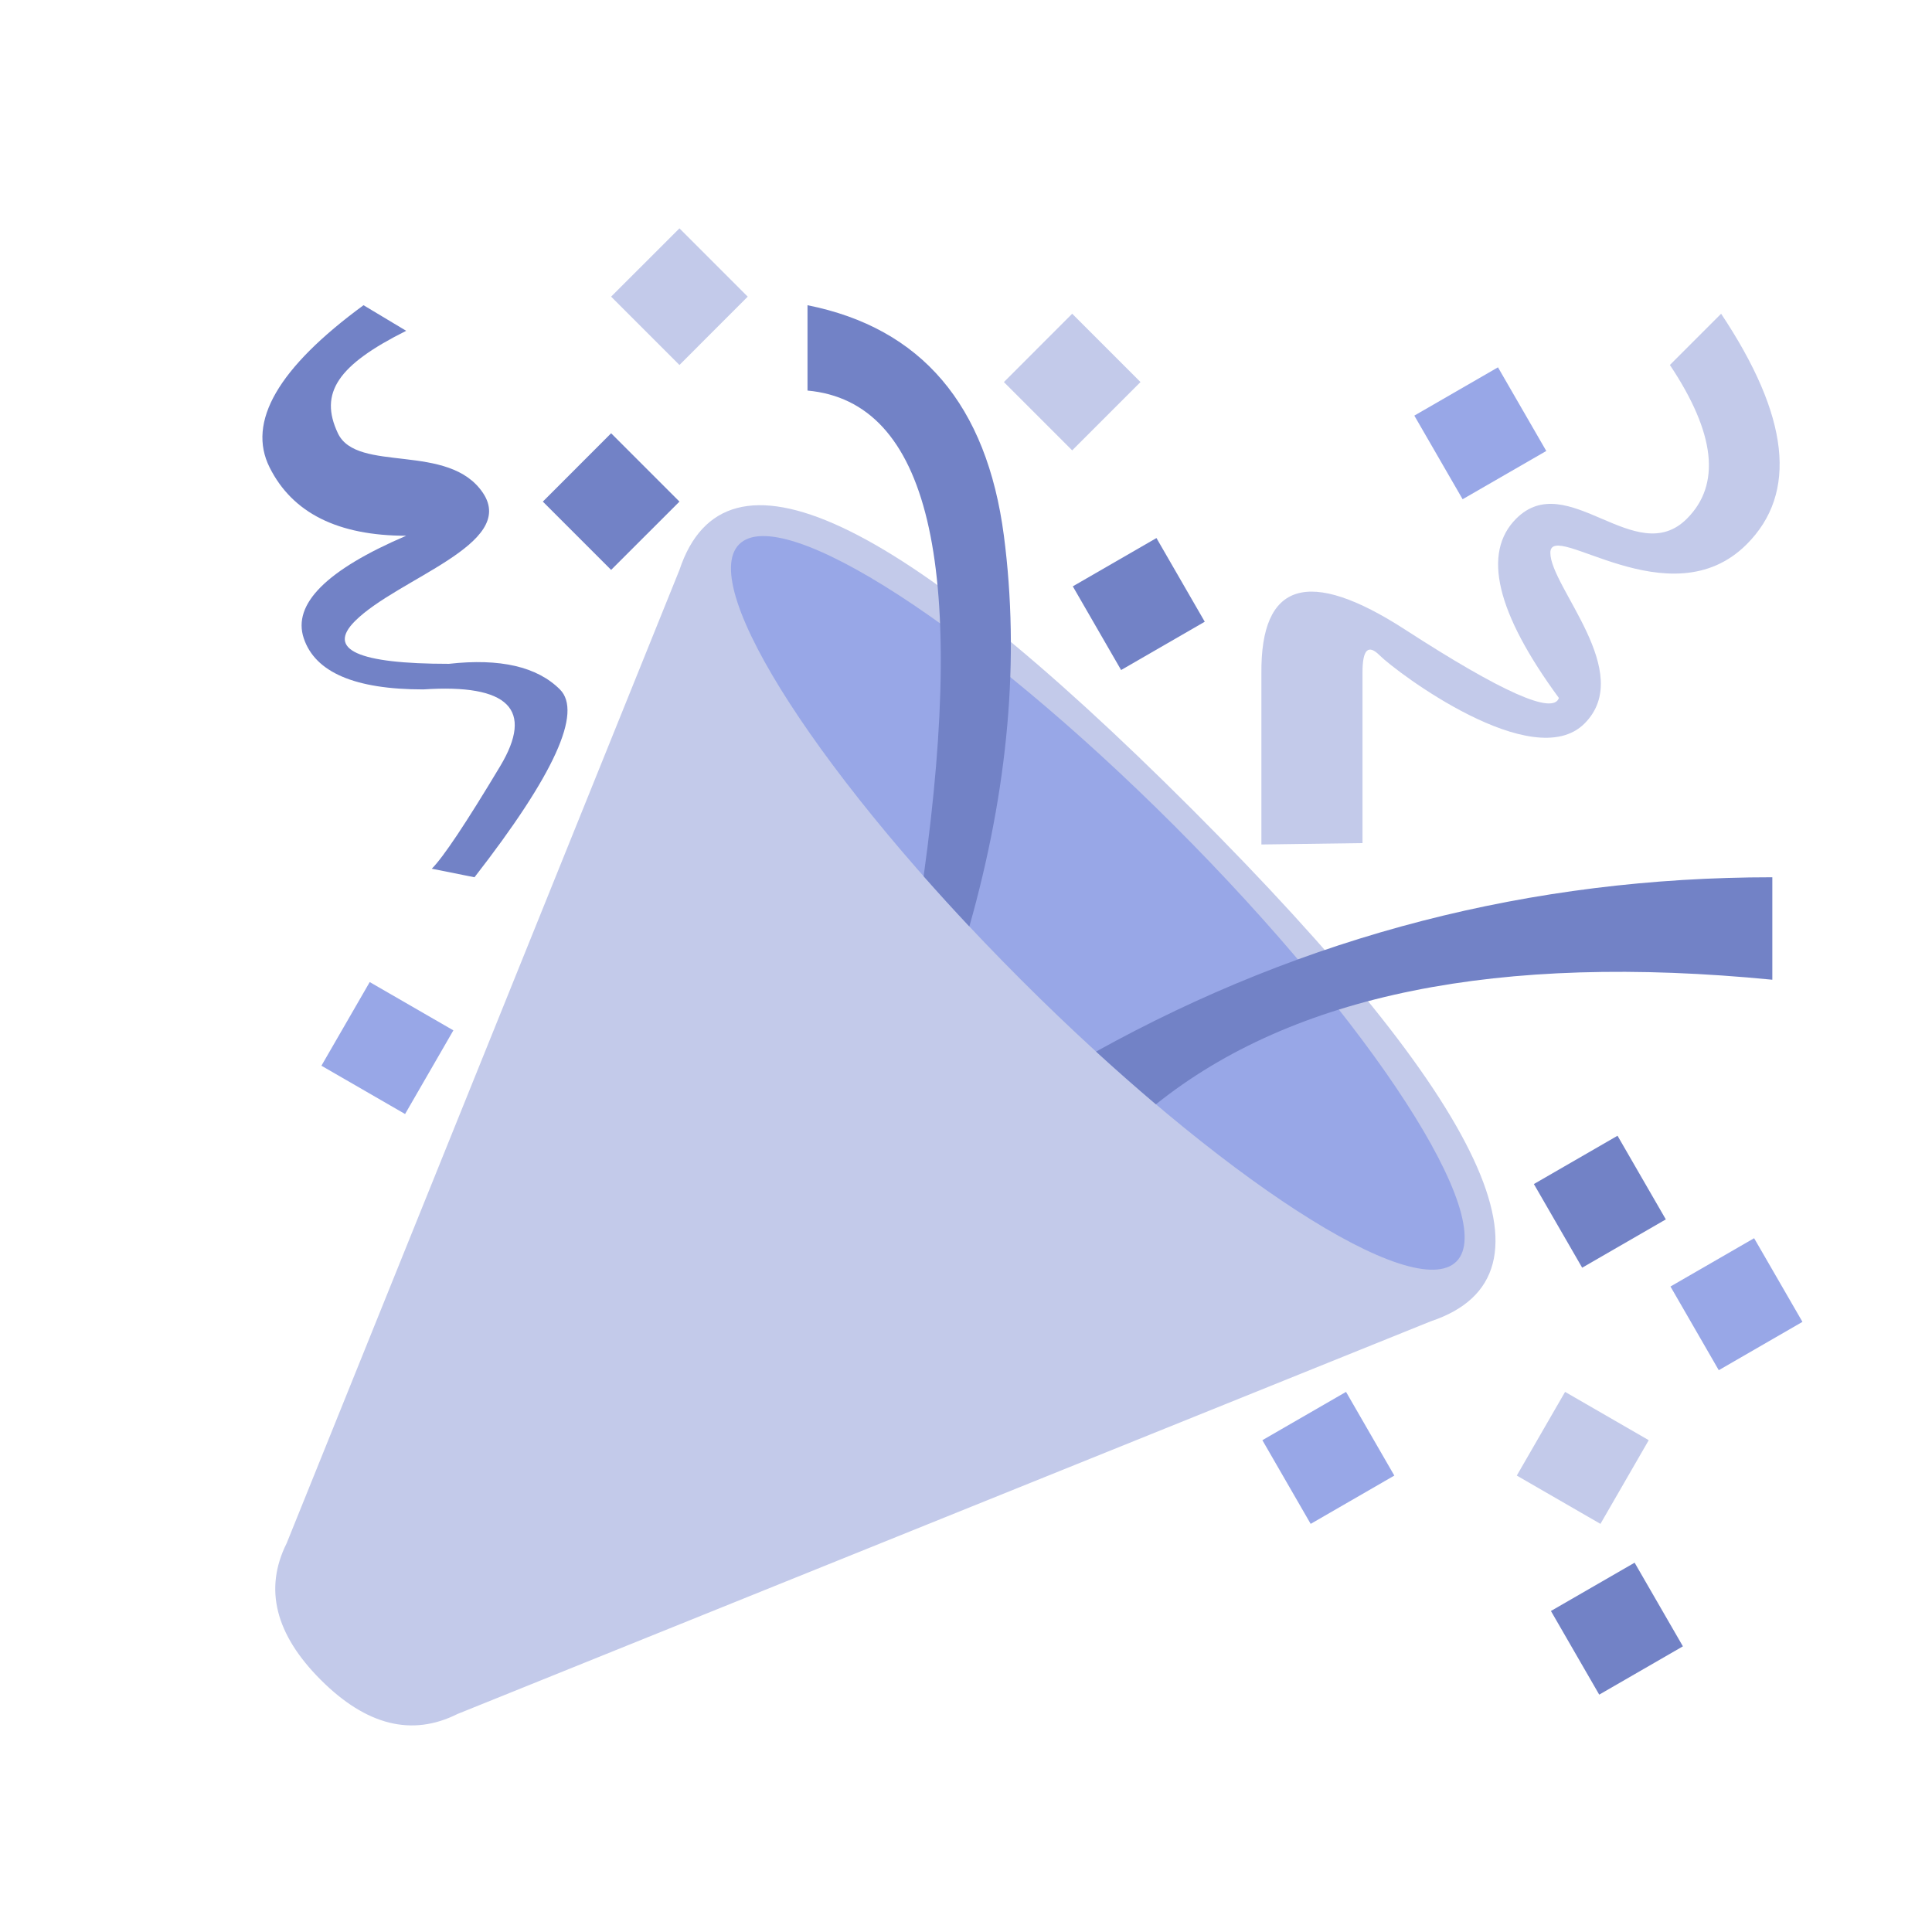 <svg width="57" height="57" fill="none" xmlns="http://www.w3.org/2000/svg"><path fill-rule="evenodd" clip-rule="evenodd" d="M8.457 45.531L20.046 16.814C21.389 12.784 26.427 15.135 35.16 23.867C43.891 32.599 46.243 37.637 42.214 38.982L13.495 50.569C12.152 51.241 10.808 50.905 9.464 49.562C8.121 48.218 7.785 46.875 8.457 45.531H8.457ZM29.618 11.272L31.633 9.256L33.648 11.272L31.633 13.287L29.618 11.272ZM18.03 8.752L20.046 6.737L22.06 8.752L20.046 10.768L18.03 8.752Z" fill="#C3CAEA"/><path fill-rule="evenodd" clip-rule="evenodd" d="M16.015 14.799L18.03 12.783L20.046 14.799L18.03 16.814L16.015 14.799ZM45.254 34.933L47.722 33.508L49.147 35.976L46.679 37.401L45.254 34.933Z" fill="#7282C6"/><path fill-rule="evenodd" clip-rule="evenodd" d="M41.727 12.262L44.195 10.837L45.62 13.305L43.152 14.729L41.727 12.262Z" fill="#98A7E7"/><path fill-rule="evenodd" clip-rule="evenodd" d="M31.651 17.299L34.119 15.874L35.544 18.343L33.076 19.768L31.651 17.299Z" fill="#7282C6"/><path fill-rule="evenodd" clip-rule="evenodd" d="M49.284 37.956L51.752 36.531L53.178 38.999L50.709 40.425L49.284 37.956Z" fill="#98A7E7"/><path fill-rule="evenodd" clip-rule="evenodd" d="M44.75 43.534L46.175 41.065L48.643 42.49L47.218 44.959L44.75 43.534Z" fill="#C3CAEA"/><path fill-rule="evenodd" clip-rule="evenodd" d="M9.483 31.442L10.908 28.974L13.376 30.399L11.951 32.867L9.483 31.442Z" fill="#98A7E7"/><path fill-rule="evenodd" clip-rule="evenodd" d="M45.757 47.529L48.226 46.104L49.651 48.572L47.182 49.997L45.757 47.529Z" fill="#7282C6"/><path fill-rule="evenodd" clip-rule="evenodd" d="M37.244 42.49L39.712 41.065L41.137 43.534L38.669 44.959L37.244 42.49ZM42.969 37.218C41.717 38.47 35.965 34.749 30.122 28.905C24.279 23.062 20.556 17.31 21.808 16.058C23.061 14.806 28.812 18.528 34.656 24.371C40.498 30.214 44.221 35.966 42.969 37.218V37.218Z" fill="#98A7E7"/><path fill-rule="evenodd" clip-rule="evenodd" d="M37.215 24.915V19.877C37.188 17.163 38.602 16.73 41.458 18.577C44.312 20.424 45.824 21.096 45.992 20.592C44.144 18.073 43.725 16.31 44.732 15.302C46.243 13.79 48.259 16.814 49.77 15.302C50.778 14.294 50.61 12.783 49.267 10.768L50.778 9.256C52.793 12.279 53.045 14.546 51.533 16.058C49.267 18.325 45.74 15.302 45.74 16.31C45.74 17.317 48.258 19.837 46.747 21.347C45.236 22.859 41.205 19.837 40.702 19.333C40.365 18.997 40.198 19.165 40.198 19.837V24.874L37.215 24.915Z" fill="#C3CAEA"/><path fill-rule="evenodd" clip-rule="evenodd" d="M32.337 31.025C38.52 27.597 45.171 25.882 52.289 25.882V28.905C44.209 28.113 38.148 29.339 34.103 32.581C33.505 32.074 32.916 31.555 32.337 31.025ZM27.25 25.853C28.529 16.624 27.387 11.848 23.824 11.523V9.005C27.183 9.677 29.113 11.944 29.618 15.806C30.09 19.427 29.75 23.27 28.599 27.334C28.142 26.848 27.692 26.354 27.25 25.853ZM9.969 12.783C10.533 13.974 13.244 13.035 14.251 14.546C15.259 16.058 11.732 17.066 10.472 18.325C9.633 19.165 10.556 19.585 13.244 19.585C14.755 19.416 15.847 19.669 16.519 20.34C17.191 21.012 16.351 22.859 13.999 25.882L12.739 25.63C13.076 25.294 13.748 24.287 14.755 22.608C15.763 20.928 15.007 20.172 12.488 20.34C10.472 20.34 9.297 19.837 8.961 18.829C8.626 17.821 9.633 16.814 11.984 15.806C9.969 15.806 8.626 15.134 7.954 13.79C7.282 12.447 8.206 10.852 10.725 9.005L11.984 9.76C9.969 10.768 9.405 11.592 9.969 12.783Z" fill="#7282C6"/></svg>